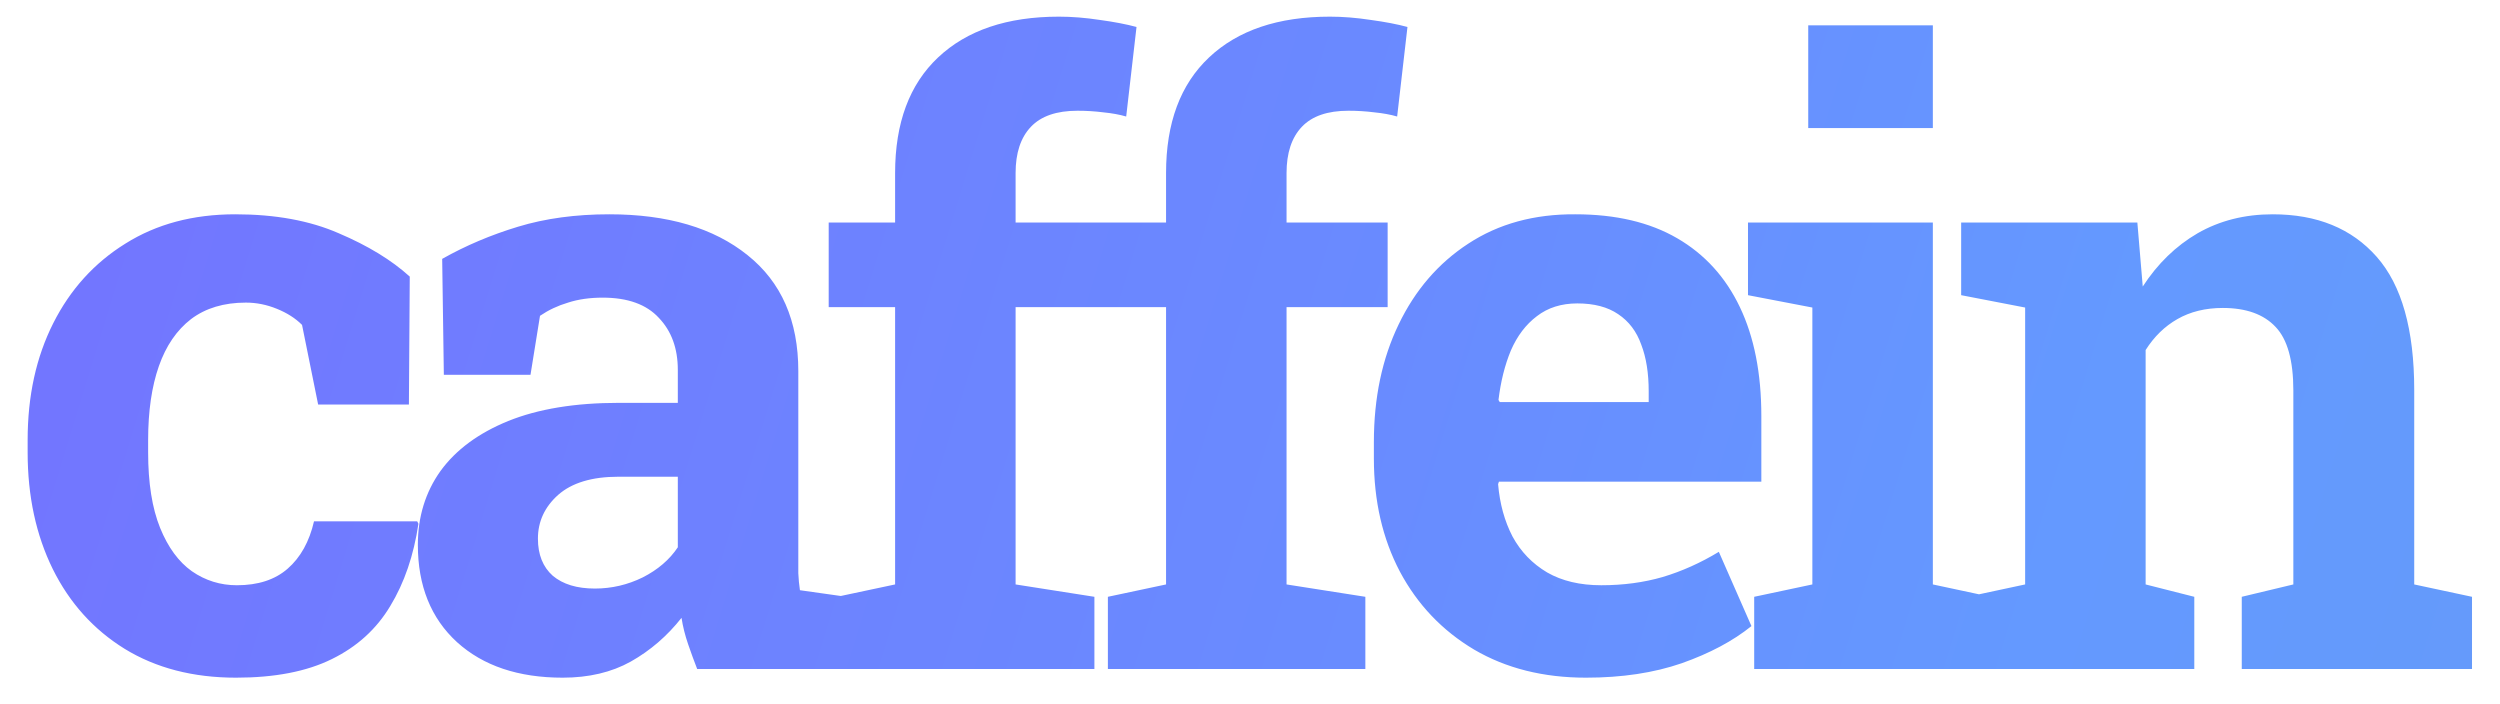 <svg width="71" height="20" viewBox="0 0 71 20" fill="none" xmlns="http://www.w3.org/2000/svg">
<path d="M6.703 19.246C5.484 19.246 4.43 18.973 3.539 18.426C2.656 17.879 1.977 17.125 1.5 16.164C1.023 15.195 0.785 14.09 0.785 12.848V12.496C0.785 11.246 1.027 10.141 1.512 9.18C1.996 8.219 2.68 7.465 3.562 6.918C4.445 6.363 5.484 6.086 6.68 6.086C7.82 6.086 8.801 6.266 9.621 6.625C10.449 6.977 11.121 7.387 11.637 7.855L11.613 11.488H9.035L8.578 9.227C8.391 9.039 8.152 8.887 7.863 8.77C7.574 8.652 7.281 8.594 6.984 8.594C6.359 8.594 5.84 8.75 5.426 9.062C5.02 9.375 4.715 9.82 4.512 10.398C4.309 10.977 4.207 11.676 4.207 12.496V12.848C4.207 13.715 4.32 14.43 4.547 14.992C4.773 15.547 5.074 15.957 5.449 16.223C5.832 16.488 6.258 16.621 6.727 16.621C7.328 16.621 7.809 16.465 8.168 16.152C8.535 15.832 8.785 15.383 8.918 14.805H11.848L11.883 14.875C11.75 15.773 11.484 16.551 11.086 17.207C10.695 17.863 10.141 18.367 9.422 18.719C8.711 19.07 7.805 19.246 6.703 19.246ZM15.98 19.246C14.722 19.246 13.722 18.91 12.98 18.238C12.238 17.559 11.867 16.637 11.867 15.473C11.867 14.676 12.082 13.977 12.511 13.375C12.949 12.773 13.589 12.301 14.433 11.957C15.285 11.613 16.332 11.441 17.574 11.441H19.25V10.504C19.25 9.895 19.07 9.402 18.711 9.027C18.359 8.645 17.828 8.453 17.117 8.453C16.75 8.453 16.422 8.5 16.133 8.594C15.843 8.68 15.578 8.805 15.336 8.969L15.066 10.645H12.605L12.558 7.352C13.222 6.977 13.941 6.672 14.714 6.438C15.488 6.203 16.351 6.086 17.304 6.086C18.961 6.086 20.269 6.473 21.23 7.246C22.191 8.012 22.672 9.109 22.672 10.539V15.766C22.672 15.938 22.672 16.109 22.672 16.281C22.679 16.445 22.695 16.605 22.718 16.762L24.043 16.949V19H19.8C19.715 18.781 19.629 18.547 19.543 18.297C19.457 18.047 19.394 17.797 19.355 17.547C18.949 18.062 18.468 18.477 17.914 18.789C17.367 19.094 16.722 19.246 15.98 19.246ZM16.894 16.715C17.371 16.715 17.824 16.609 18.254 16.398C18.683 16.18 19.015 15.895 19.25 15.543V13.539H17.562C16.812 13.539 16.242 13.711 15.851 14.055C15.468 14.398 15.277 14.812 15.277 15.297C15.277 15.75 15.418 16.102 15.699 16.352C15.988 16.594 16.386 16.715 16.894 16.715ZM23.769 19V16.949L25.421 16.598V8.723H23.535V6.32H25.421V4.914C25.421 3.492 25.828 2.398 26.64 1.633C27.46 0.859 28.605 0.473 30.074 0.473C30.441 0.473 30.828 0.504 31.234 0.566C31.64 0.621 31.988 0.688 32.277 0.766L31.984 3.309C31.796 3.254 31.581 3.215 31.339 3.191C31.097 3.16 30.851 3.145 30.601 3.145C30.007 3.145 29.566 3.297 29.277 3.602C28.988 3.906 28.843 4.344 28.843 4.914V6.32H31.714V8.723H28.843V16.598L31.081 16.949V19H23.769ZM31.464 19V16.949L33.116 16.598V8.723H31.23V6.32H33.116V4.914C33.116 3.492 33.523 2.398 34.335 1.633C35.155 0.859 36.3 0.473 37.769 0.473C38.136 0.473 38.523 0.504 38.929 0.566C39.335 0.621 39.683 0.688 39.972 0.766L39.679 3.309C39.491 3.254 39.276 3.215 39.034 3.191C38.792 3.16 38.546 3.145 38.296 3.145C37.702 3.145 37.261 3.297 36.972 3.602C36.683 3.906 36.538 4.344 36.538 4.914V6.32H39.409V8.723H36.538V16.598L38.776 16.949V19H31.464ZM45.042 19.246C43.831 19.246 42.772 18.98 41.866 18.449C40.96 17.91 40.257 17.172 39.757 16.234C39.264 15.297 39.018 14.227 39.018 13.023V12.555C39.018 11.297 39.253 10.184 39.721 9.215C40.19 8.238 40.85 7.473 41.702 6.918C42.561 6.355 43.573 6.078 44.737 6.086C45.886 6.086 46.85 6.312 47.632 6.766C48.413 7.219 49.007 7.871 49.413 8.723C49.819 9.574 50.022 10.605 50.022 11.816V13.68H42.569L42.546 13.75C42.593 14.305 42.729 14.801 42.956 15.238C43.19 15.668 43.518 16.008 43.94 16.258C44.362 16.5 44.874 16.621 45.475 16.621C46.1 16.621 46.682 16.543 47.221 16.387C47.768 16.223 48.3 15.984 48.815 15.672L49.741 17.781C49.218 18.203 48.557 18.555 47.761 18.836C46.971 19.109 46.065 19.246 45.042 19.246ZM42.593 11.418H46.823V11.113C46.823 10.598 46.753 10.156 46.612 9.789C46.479 9.414 46.261 9.125 45.956 8.922C45.659 8.719 45.272 8.617 44.796 8.617C44.343 8.617 43.96 8.738 43.647 8.98C43.335 9.215 43.089 9.539 42.909 9.953C42.737 10.367 42.62 10.836 42.557 11.359L42.593 11.418ZM49.819 19V16.949L51.471 16.598V8.734L49.643 8.383V6.32H54.893V16.598L56.534 16.949V19H49.819ZM51.354 3.637V0.719H54.893V3.637H51.354ZM55.873 19V16.949L57.514 16.598V8.734L55.697 8.383V6.32H60.701L60.854 8.137C61.276 7.488 61.795 6.984 62.412 6.625C63.037 6.266 63.748 6.086 64.545 6.086C65.803 6.086 66.787 6.488 67.498 7.293C68.209 8.098 68.564 9.359 68.564 11.078V16.598L70.205 16.949V19H63.666V16.949L65.131 16.598V11.09C65.131 10.238 64.963 9.637 64.627 9.285C64.291 8.926 63.791 8.746 63.127 8.746C62.635 8.746 62.205 8.852 61.838 9.062C61.479 9.266 61.178 9.559 60.936 9.941V16.598L62.318 16.949V19H55.873Z" fill="url(#paint0_linear_6_1685)"/>
<defs>
<linearGradient id="paint0_linear_6_1685" x1="-109.082" y1="-24.8" x2="172.96" y2="61.816" gradientUnits="userSpaceOnUse">
<stop offset="0.151" stop-color="#854BFF"/>
<stop offset="0.411" stop-color="#7179FF"/>
<stop offset="0.469" stop-color="#6D83FF"/>
<stop offset="0.516" stop-color="#698BFF"/>
<stop offset="0.583" stop-color="#6499FF"/>
<stop offset="0.656" stop-color="#659BF7"/>
<stop offset="0.76" stop-color="#669FEA"/>
<stop offset="0.891" stop-color="#69A9CD"/>
<stop offset="1" stop-color="#6CB1B2"/>
</linearGradient>
</defs>
</svg>
